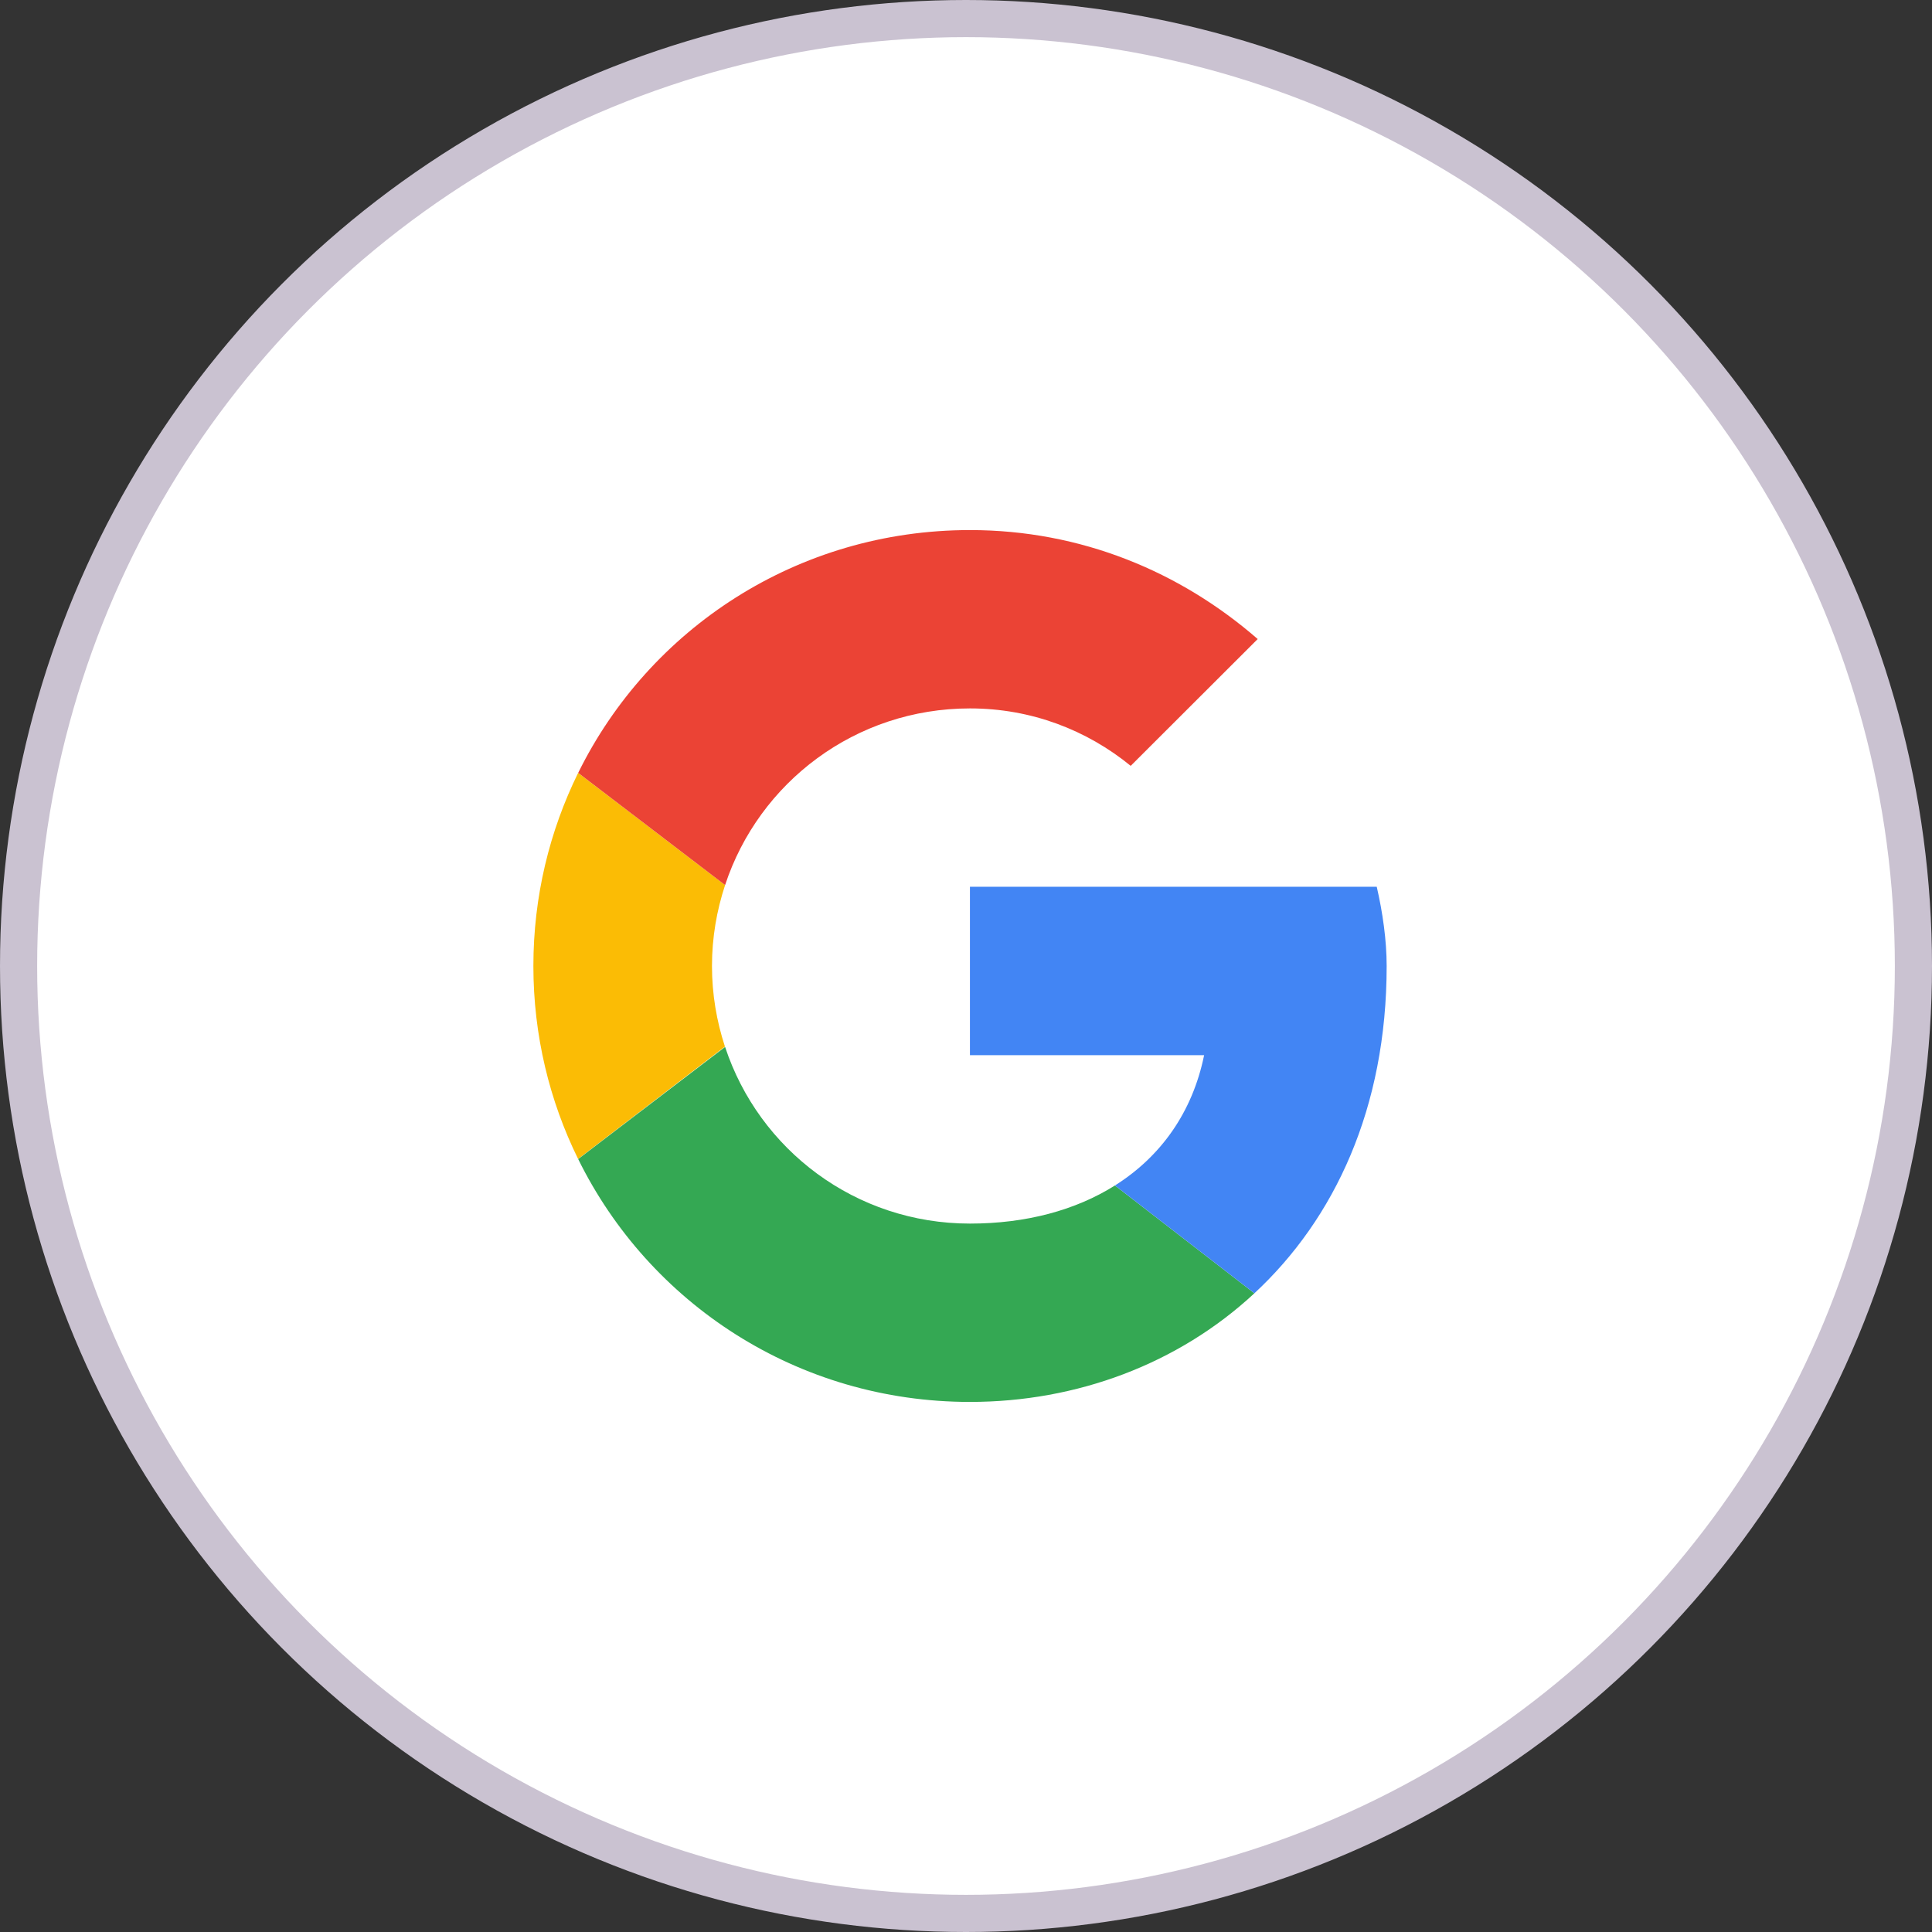 <svg width="52" height="52" viewBox="0 0 52 52" fill="none" xmlns="http://www.w3.org/2000/svg">
<rect x="0" y="0" width="52" height="52" fill="#333333" stroke="none"/>
<circle cx="26" cy="26" r="25.5" fill="white" stroke="#CAC2D1"/>
<g clip-path="url(#clip0_159_130)">
<path fill-rule="evenodd" clip-rule="evenodd" d="M19.163 26C19.163 25.238 19.29 24.507 19.516 23.822L15.561 20.802C14.791 22.367 14.356 24.13 14.356 26C14.356 27.868 14.79 29.63 15.56 31.194L19.512 28.169C19.288 27.486 19.163 26.758 19.163 26Z" fill="#FBBC05"/>
<path fill-rule="evenodd" clip-rule="evenodd" d="M26.107 19.067C27.762 19.067 29.258 19.653 30.433 20.613L33.851 17.2C31.768 15.387 29.098 14.267 26.107 14.267C21.463 14.267 17.473 16.922 15.562 20.802L19.516 23.822C20.427 21.056 23.024 19.067 26.107 19.067Z" fill="#EB4335"/>
<path fill-rule="evenodd" clip-rule="evenodd" d="M26.107 32.933C23.024 32.933 20.427 30.944 19.516 28.178L15.562 31.197C17.473 35.078 21.463 37.733 26.107 37.733C28.973 37.733 31.709 36.716 33.762 34.809L30.009 31.907C28.95 32.574 27.616 32.933 26.107 32.933Z" fill="#34A853"/>
<path fill-rule="evenodd" clip-rule="evenodd" d="M37.322 26C37.322 25.307 37.215 24.56 37.055 23.867H26.106V28.4H32.409C32.094 29.946 31.236 31.134 30.009 31.907L33.762 34.809C35.919 32.807 37.322 29.825 37.322 26Z" fill="#4285F4"/>
</g>
<defs>
<clipPath id="clip0_159_130">
<rect width="24" height="24" fill="white" transform="translate(14 14)"/>
</clipPath>
</defs>
</svg>
